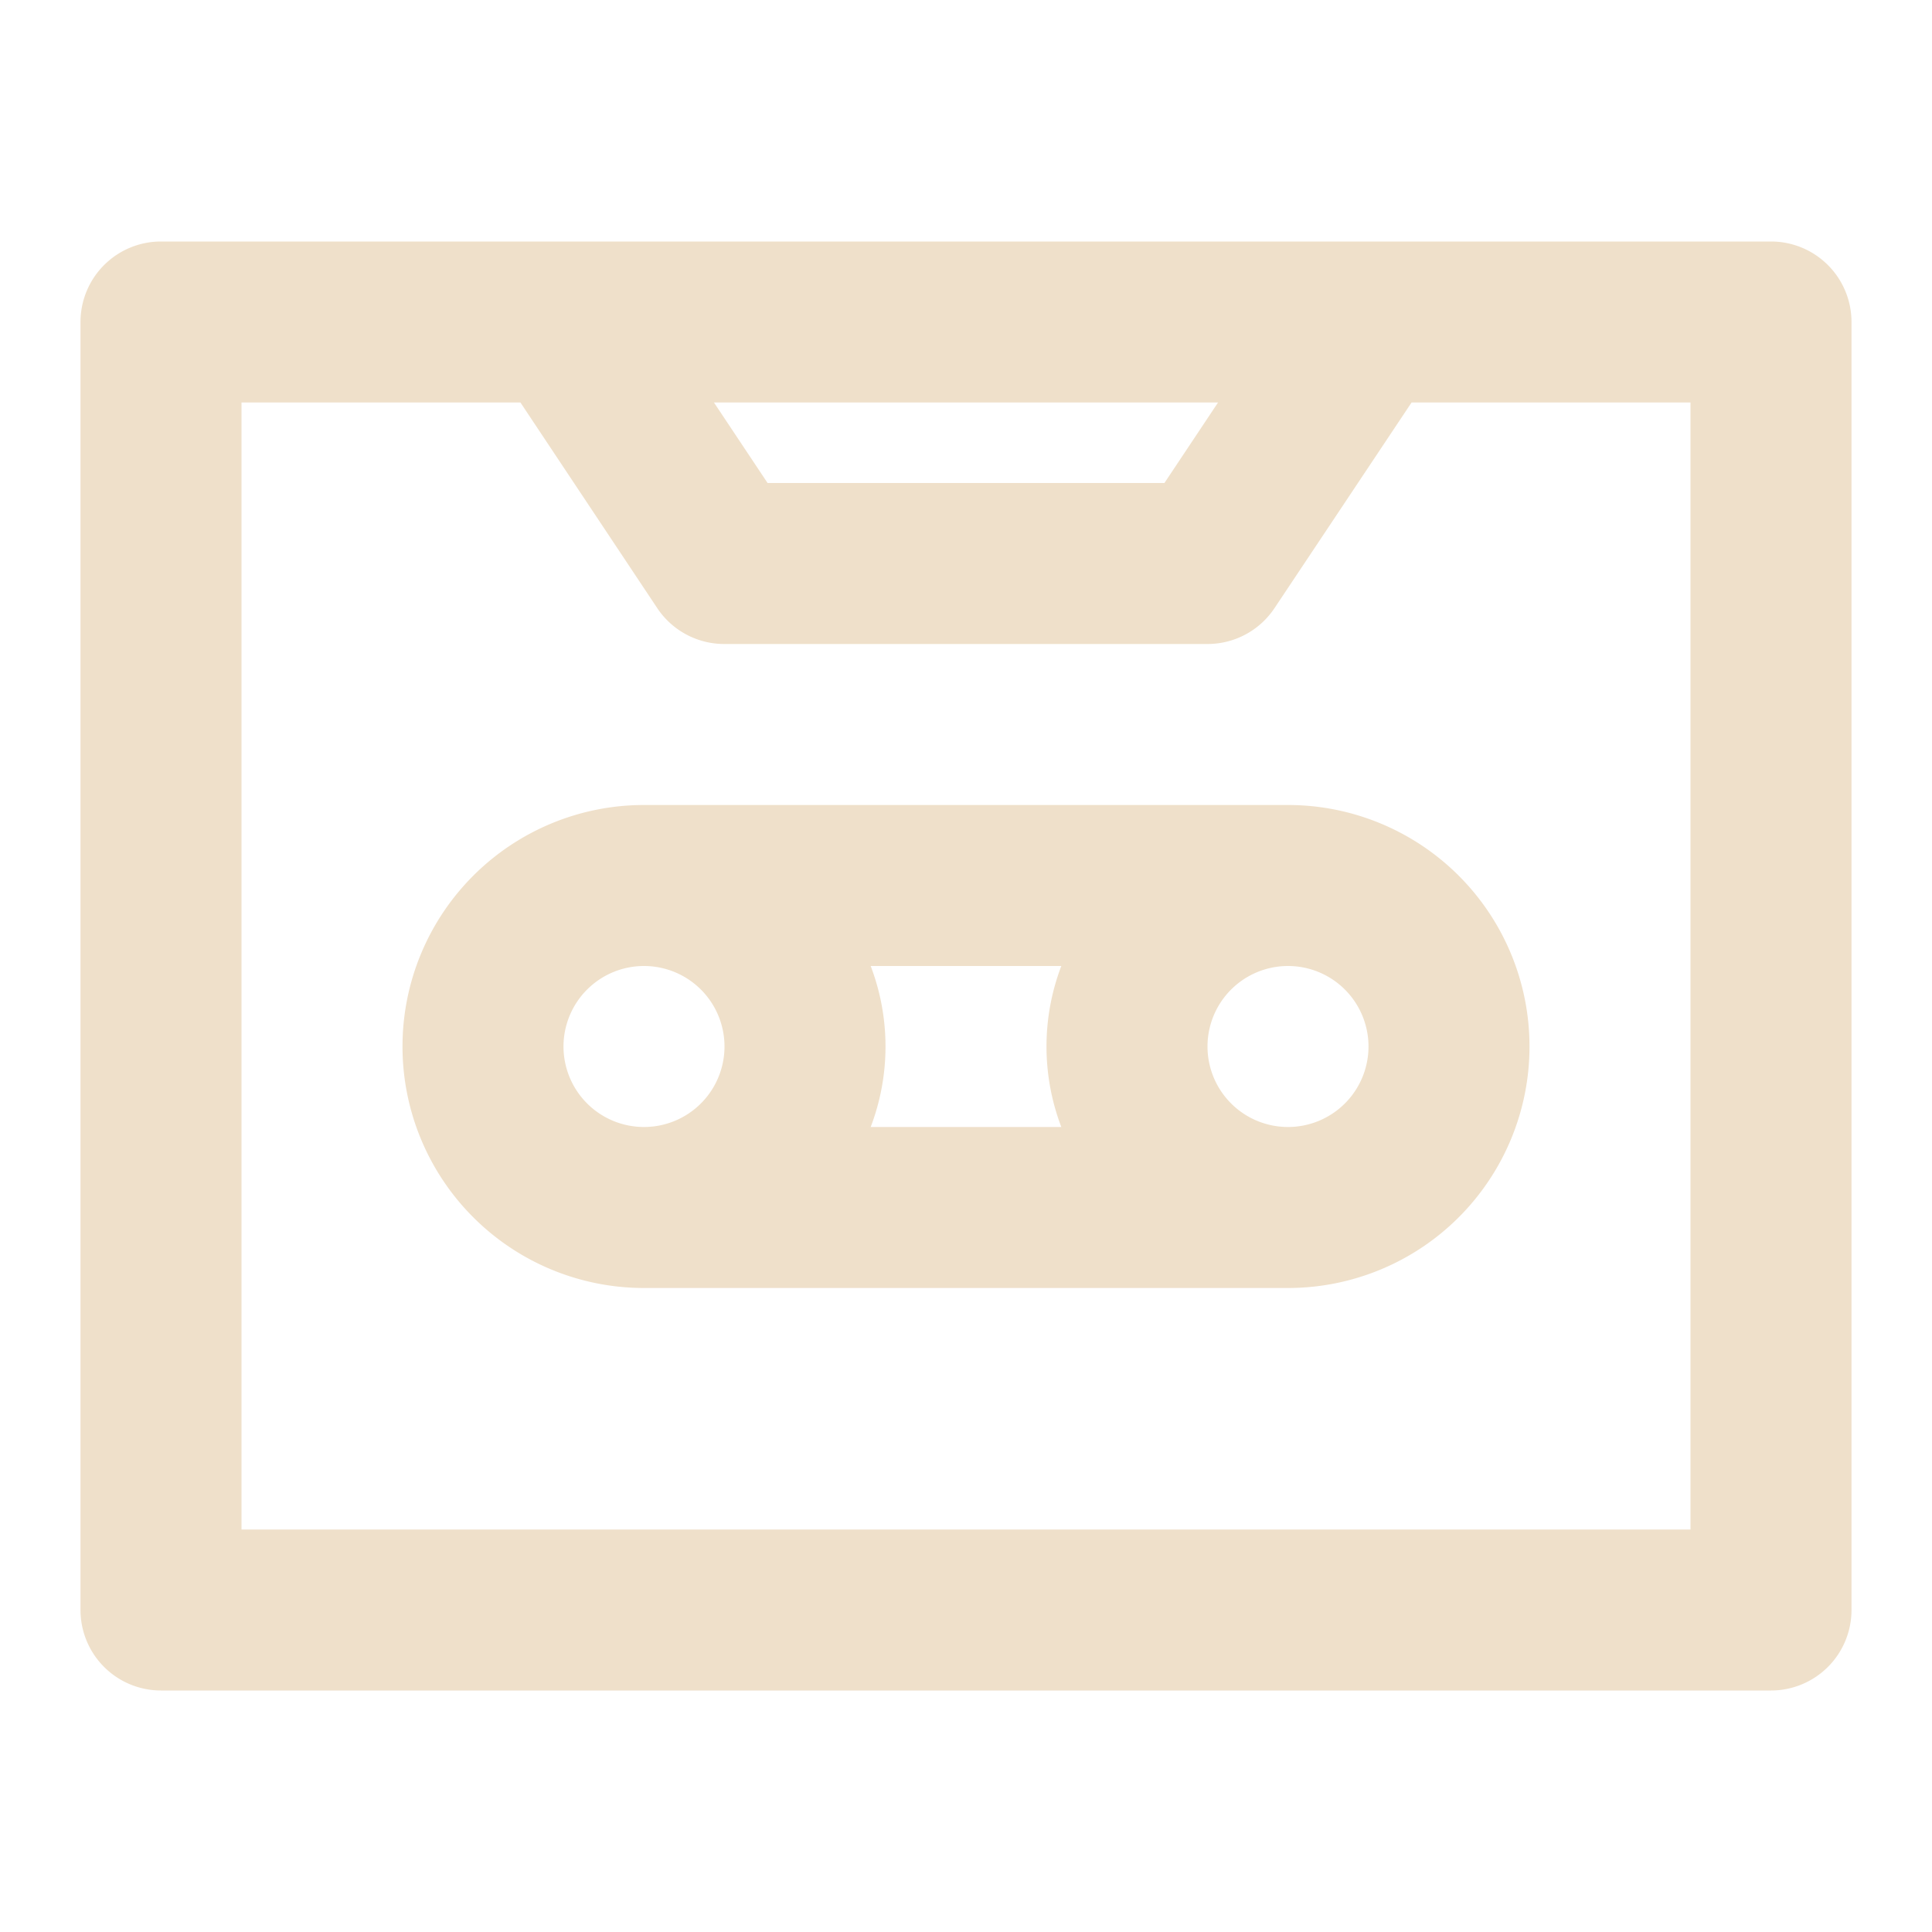 <!DOCTYPE svg PUBLIC "-//W3C//DTD SVG 1.1//EN" "http://www.w3.org/Graphics/SVG/1.1/DTD/svg11.dtd">
<!-- Uploaded to: SVG Repo, www.svgrepo.com, Transformed by: SVG Repo Mixer Tools -->
<svg fill="#EFE0CA" width="800px" height="800px" viewBox="0 0 24 24" xmlns="http://www.w3.org/2000/svg">
<g id="SVGRepo_bgCarrier" stroke-width="0"/>
<g id="SVGRepo_tracerCarrier" stroke-linecap="round" stroke-linejoin="round"/>
<g id="SVGRepo_iconCarrier">
<path d="M22,3H2A1,1,0,0,0,1,4V20a1,1,0,0,0,1,1H22a1,1,0,0,0,1-1V4A1,1,0,0,0,22,3ZM15.131,5l-.666,1H9.535L8.869,5ZM21,19H3V5H6.465l1.7,2.555A1,1,0,0,0,9,8h6a1,1,0,0,0,.832-.445L17.535,5H21Zm-5-9H8a3,3,0,0,0,0,6h8a3,3,0,0,0,0-6Zm-2.816,2a2.809,2.809,0,0,0,0,2H10.816a2.809,2.809,0,0,0,0-2ZM8,12a1,1,0,1,1-1,1A1,1,0,0,1,8,12Zm8,2a1,1,0,1,1,1-1A1,1,0,0,1,16,14Z"/>
</g>
</svg>